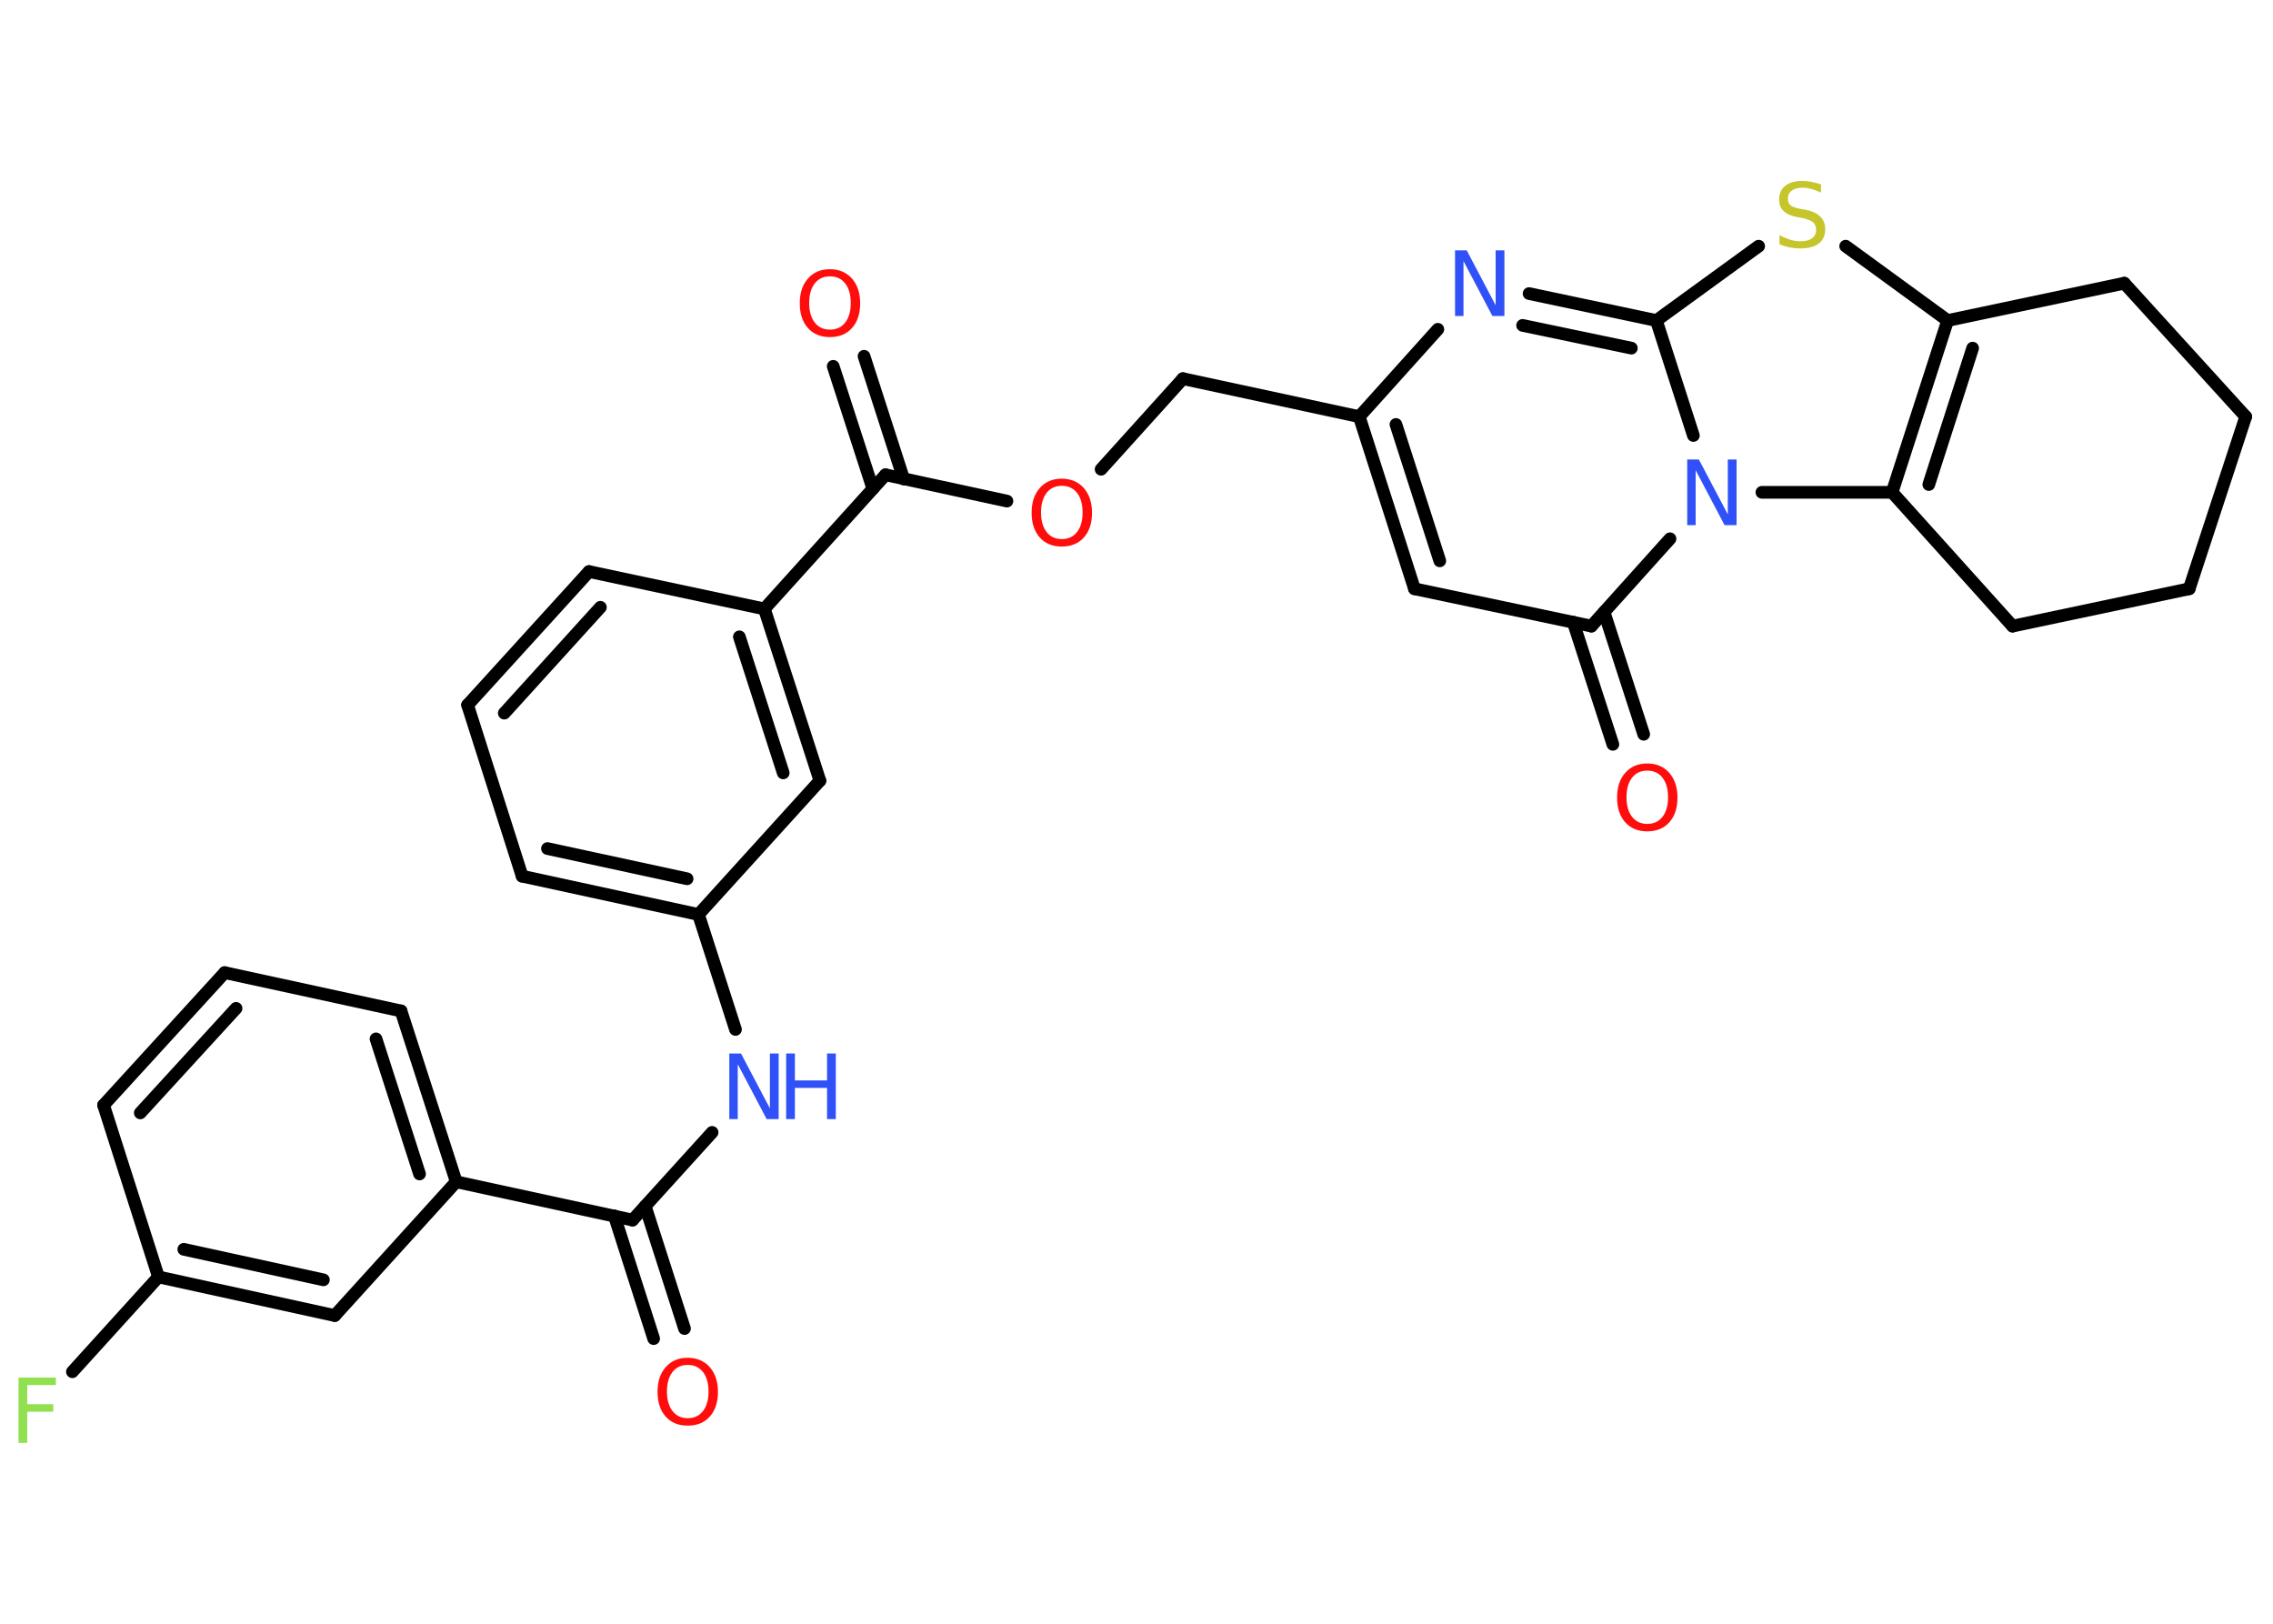 <?xml version='1.0' encoding='UTF-8'?>
<!DOCTYPE svg PUBLIC "-//W3C//DTD SVG 1.1//EN" "http://www.w3.org/Graphics/SVG/1.1/DTD/svg11.dtd">
<svg version='1.2' xmlns='http://www.w3.org/2000/svg' xmlns:xlink='http://www.w3.org/1999/xlink' width='70.0mm' height='50.0mm' viewBox='0 0 70.0 50.0'>
  <desc>Generated by the Chemistry Development Kit (http://github.com/cdk)</desc>
  <g stroke-linecap='round' stroke-linejoin='round' stroke='#000000' stroke-width='.39' fill='#FF0D0D'>
    <rect x='.0' y='.0' width='70.0' height='50.0' fill='#FFFFFF' stroke='none'/>
    <g id='mol1' class='mol'>
      <g id='mol1bnd1' class='bond'>
        <line x1='20.13' y1='41.22' x2='18.92' y2='37.44'/>
        <line x1='21.08' y1='40.91' x2='19.87' y2='37.14'/>
      </g>
      <line id='mol1bnd2' class='bond' x1='19.48' y1='37.57' x2='21.93' y2='34.87'/>
      <line id='mol1bnd3' class='bond' x1='22.65' y1='31.7' x2='21.51' y2='28.16'/>
      <g id='mol1bnd4' class='bond'>
        <line x1='16.08' y1='26.98' x2='21.51' y2='28.16'/>
        <line x1='16.86' y1='26.13' x2='21.16' y2='27.06'/>
      </g>
      <line id='mol1bnd5' class='bond' x1='16.08' y1='26.98' x2='14.4' y2='21.71'/>
      <g id='mol1bnd6' class='bond'>
        <line x1='18.14' y1='17.6' x2='14.4' y2='21.71'/>
        <line x1='18.49' y1='18.7' x2='15.53' y2='21.96'/>
      </g>
      <line id='mol1bnd7' class='bond' x1='18.14' y1='17.6' x2='23.54' y2='18.75'/>
      <line id='mol1bnd8' class='bond' x1='23.54' y1='18.75' x2='27.27' y2='14.62'/>
      <g id='mol1bnd9' class='bond'>
        <line x1='26.88' y1='15.05' x2='25.66' y2='11.28'/>
        <line x1='27.83' y1='14.75' x2='26.61' y2='10.97'/>
      </g>
      <line id='mol1bnd10' class='bond' x1='27.27' y1='14.62' x2='31.01' y2='15.43'/>
      <line id='mol1bnd11' class='bond' x1='33.91' y1='14.45' x2='36.43' y2='11.66'/>
      <line id='mol1bnd12' class='bond' x1='36.43' y1='11.66' x2='41.86' y2='12.83'/>
      <g id='mol1bnd13' class='bond'>
        <line x1='41.86' y1='12.83' x2='43.56' y2='18.13'/>
        <line x1='42.99' y1='13.07' x2='44.34' y2='17.27'/>
      </g>
      <line id='mol1bnd14' class='bond' x1='43.56' y1='18.13' x2='49.01' y2='19.28'/>
      <g id='mol1bnd15' class='bond'>
        <line x1='49.4' y1='18.85' x2='50.62' y2='22.61'/>
        <line x1='48.45' y1='19.16' x2='49.67' y2='22.92'/>
      </g>
      <line id='mol1bnd16' class='bond' x1='49.01' y1='19.28' x2='51.43' y2='16.59'/>
      <line id='mol1bnd17' class='bond' x1='54.26' y1='15.16' x2='58.27' y2='15.16'/>
      <g id='mol1bnd18' class='bond'>
        <line x1='59.98' y1='9.87' x2='58.27' y2='15.16'/>
        <line x1='60.75' y1='10.72' x2='59.4' y2='14.92'/>
      </g>
      <line id='mol1bnd19' class='bond' x1='59.98' y1='9.87' x2='56.84' y2='7.58'/>
      <line id='mol1bnd20' class='bond' x1='54.16' y1='7.58' x2='51.01' y2='9.87'/>
      <line id='mol1bnd21' class='bond' x1='52.15' y1='13.41' x2='51.01' y2='9.87'/>
      <g id='mol1bnd22' class='bond'>
        <line x1='51.01' y1='9.87' x2='47.09' y2='9.04'/>
        <line x1='50.24' y1='10.72' x2='46.89' y2='10.02'/>
      </g>
      <line id='mol1bnd23' class='bond' x1='41.86' y1='12.83' x2='44.28' y2='10.14'/>
      <line id='mol1bnd24' class='bond' x1='59.98' y1='9.87' x2='65.42' y2='8.72'/>
      <line id='mol1bnd25' class='bond' x1='65.42' y1='8.72' x2='69.16' y2='12.83'/>
      <line id='mol1bnd26' class='bond' x1='69.16' y1='12.83' x2='67.42' y2='18.13'/>
      <line id='mol1bnd27' class='bond' x1='67.42' y1='18.13' x2='61.98' y2='19.28'/>
      <line id='mol1bnd28' class='bond' x1='58.27' y1='15.16' x2='61.98' y2='19.28'/>
      <g id='mol1bnd29' class='bond'>
        <line x1='25.25' y1='24.04' x2='23.54' y2='18.75'/>
        <line x1='24.12' y1='23.8' x2='22.77' y2='19.61'/>
      </g>
      <line id='mol1bnd30' class='bond' x1='21.51' y1='28.16' x2='25.25' y2='24.04'/>
      <line id='mol1bnd31' class='bond' x1='19.48' y1='37.57' x2='14.05' y2='36.39'/>
      <g id='mol1bnd32' class='bond'>
        <line x1='14.05' y1='36.39' x2='12.35' y2='31.13'/>
        <line x1='12.92' y1='36.15' x2='11.58' y2='31.99'/>
      </g>
      <line id='mol1bnd33' class='bond' x1='12.35' y1='31.13' x2='6.92' y2='29.95'/>
      <g id='mol1bnd34' class='bond'>
        <line x1='6.92' y1='29.95' x2='3.19' y2='34.03'/>
        <line x1='7.27' y1='31.05' x2='4.32' y2='34.27'/>
      </g>
      <line id='mol1bnd35' class='bond' x1='3.19' y1='34.03' x2='4.88' y2='39.32'/>
      <line id='mol1bnd36' class='bond' x1='4.88' y1='39.32' x2='2.23' y2='42.24'/>
      <g id='mol1bnd37' class='bond'>
        <line x1='4.88' y1='39.32' x2='10.31' y2='40.51'/>
        <line x1='5.66' y1='38.47' x2='9.96' y2='39.41'/>
      </g>
      <line id='mol1bnd38' class='bond' x1='14.05' y1='36.39' x2='10.31' y2='40.51'/>
      <path id='mol1atm1' class='atom' d='M21.18 42.03q-.3 .0 -.47 .22q-.17 .22 -.17 .6q.0 .38 .17 .6q.17 .22 .47 .22q.3 .0 .47 -.22q.17 -.22 .17 -.6q.0 -.38 -.17 -.6q-.17 -.22 -.47 -.22zM21.18 41.81q.42 .0 .68 .29q.25 .29 .25 .76q.0 .48 -.25 .76q-.25 .28 -.68 .28q-.43 .0 -.68 -.28q-.25 -.28 -.25 -.76q.0 -.48 .25 -.76q.25 -.29 .68 -.29z' stroke='none'/>
      <g id='mol1atm3' class='atom'>
        <path d='M22.45 32.44h.37l.89 1.69v-1.69h.27v2.02h-.37l-.89 -1.69v1.69h-.26v-2.02z' stroke='none' fill='#3050F8'/>
        <path d='M24.21 32.44h.27v.83h.99v-.83h.27v2.02h-.27v-.96h-.99v.96h-.27v-2.02z' stroke='none' fill='#3050F8'/>
      </g>
      <path id='mol1atm10' class='atom' d='M25.56 8.51q-.3 .0 -.47 .22q-.17 .22 -.17 .6q.0 .38 .17 .6q.17 .22 .47 .22q.3 .0 .47 -.22q.17 -.22 .17 -.6q.0 -.38 -.17 -.6q-.17 -.22 -.47 -.22zM25.56 8.29q.42 .0 .68 .29q.25 .29 .25 .76q.0 .48 -.25 .76q-.25 .28 -.68 .28q-.43 .0 -.68 -.28q-.25 -.28 -.25 -.76q.0 -.48 .25 -.76q.25 -.29 .68 -.29z' stroke='none'/>
      <path id='mol1atm11' class='atom' d='M32.7 14.96q-.3 .0 -.47 .22q-.17 .22 -.17 .6q.0 .38 .17 .6q.17 .22 .47 .22q.3 .0 .47 -.22q.17 -.22 .17 -.6q.0 -.38 -.17 -.6q-.17 -.22 -.47 -.22zM32.7 14.74q.42 .0 .68 .29q.25 .29 .25 .76q.0 .48 -.25 .76q-.25 .28 -.68 .28q-.43 .0 -.68 -.28q-.25 -.28 -.25 -.76q.0 -.48 .25 -.76q.25 -.29 .68 -.29z' stroke='none'/>
      <path id='mol1atm16' class='atom' d='M50.73 23.73q-.3 .0 -.47 .22q-.17 .22 -.17 .6q.0 .38 .17 .6q.17 .22 .47 .22q.3 .0 .47 -.22q.17 -.22 .17 -.6q.0 -.38 -.17 -.6q-.17 -.22 -.47 -.22zM50.73 23.51q.42 .0 .68 .29q.25 .29 .25 .76q.0 .48 -.25 .76q-.25 .28 -.68 .28q-.43 .0 -.68 -.28q-.25 -.28 -.25 -.76q.0 -.48 .25 -.76q.25 -.29 .68 -.29z' stroke='none'/>
      <path id='mol1atm17' class='atom' d='M51.95 14.15h.37l.89 1.69v-1.69h.27v2.02h-.37l-.89 -1.69v1.69h-.26v-2.02z' stroke='none' fill='#3050F8'/>
      <path id='mol1atm20' class='atom' d='M56.08 5.66v.27q-.15 -.07 -.29 -.11q-.14 -.04 -.27 -.04q-.22 .0 -.34 .09q-.12 .09 -.12 .25q.0 .13 .08 .2q.08 .07 .3 .11l.17 .03q.3 .06 .45 .21q.15 .15 .15 .39q.0 .29 -.2 .44q-.2 .15 -.58 .15q-.14 .0 -.3 -.03q-.16 -.03 -.33 -.1v-.28q.17 .09 .33 .14q.16 .05 .31 .05q.24 .0 .36 -.09q.13 -.09 .13 -.26q.0 -.15 -.09 -.23q-.09 -.08 -.3 -.13l-.17 -.03q-.31 -.06 -.44 -.19q-.14 -.13 -.14 -.36q.0 -.27 .19 -.42q.19 -.15 .52 -.15q.14 .0 .29 .03q.15 .03 .3 .08z' stroke='none' fill='#C6C62C'/>
      <path id='mol1atm22' class='atom' d='M44.8 7.71h.37l.89 1.69v-1.69h.27v2.02h-.37l-.89 -1.69v1.69h-.26v-2.02z' stroke='none' fill='#3050F8'/>
      <path id='mol1atm33' class='atom' d='M.56 42.42h1.16v.23h-.88v.59h.8v.23h-.8v.96h-.27v-2.02z' stroke='none' fill='#90E050'/>
    </g>
  </g>
</svg>
